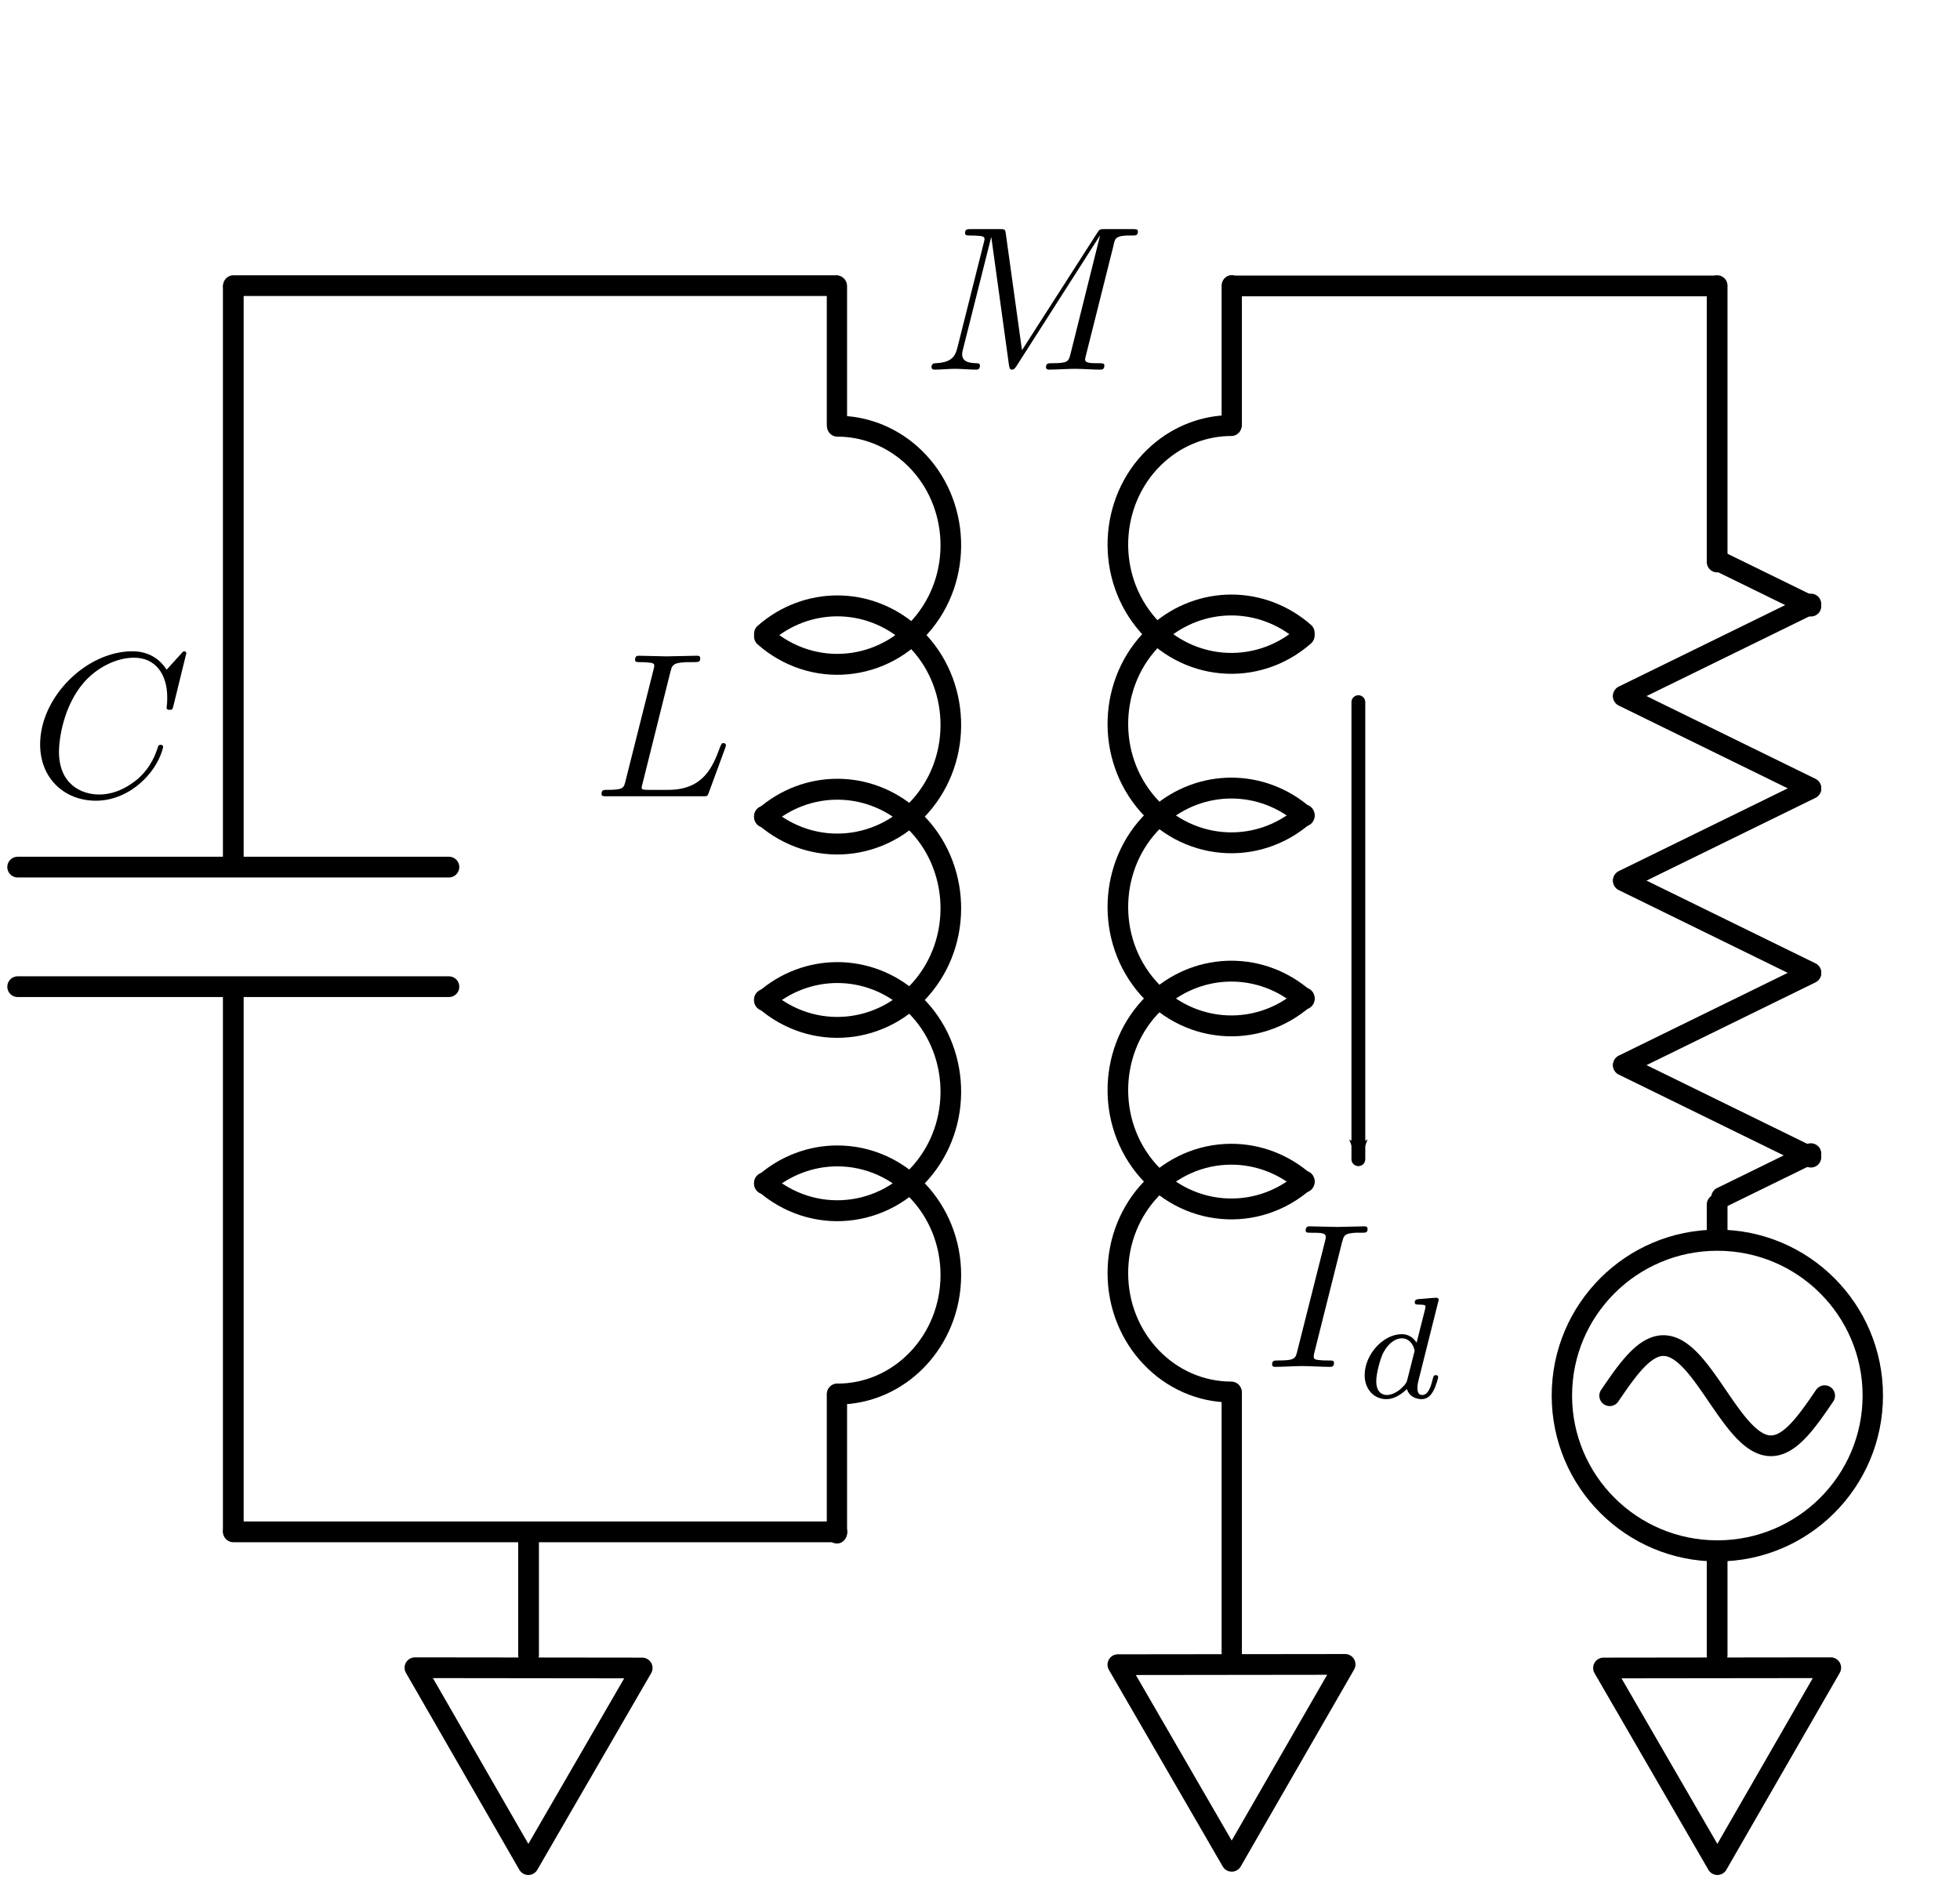 <?xml version="1.0" encoding="UTF-8" standalone="no"?>
<!-- Created with Inkscape (http://www.inkscape.org/) -->

<svg
   xmlns:ns0="http://www.iki.fi/pav/software/textext/"
   xmlns:dc="http://purl.org/dc/elements/1.1/"
   xmlns:cc="http://creativecommons.org/ns#"
   xmlns:rdf="http://www.w3.org/1999/02/22-rdf-syntax-ns#"
   xmlns:svg="http://www.w3.org/2000/svg"
   xmlns="http://www.w3.org/2000/svg"
   xmlns:sodipodi="http://sodipodi.sourceforge.net/DTD/sodipodi-0.dtd"
   xmlns:inkscape="http://www.inkscape.org/namespaces/inkscape"
   width="283.465"
   height="272.835"
   id="svg2"
   version="1.1"
   inkscape:version="0.48.4 r9939"
   sodipodi:docname="single_circuit_with_drive.svg">
  <sodipodi:namedview
     id="base"
     pagecolor="#ffffff"
     bordercolor="#666666"
     borderopacity="1.0"
     inkscape:pageopacity="0.0"
     inkscape:pageshadow="2"
     inkscape:zoom="2"
     inkscape:cx="118.39186"
     inkscape:cy="102.05444"
     inkscape:document-units="px"
     inkscape:current-layer="layer1"
     showgrid="false"
     inkscape:window-width="1855"
     inkscape:window-height="1176"
     inkscape:window-x="65"
     inkscape:window-y="24"
     inkscape:window-maximized="1"
     units="mm" />
  <defs
     id="defs4">
    <marker
       inkscape:stockid="Arrow2Mend"
       orient="auto"
       refY="0.0"
       refX="0.0"
       id="Arrow2Mend"
       style="overflow:visible;">
      <path
         id="path4232"
         style="fill-rule:evenodd;stroke-width:0.625;stroke-linejoin:round;"
         d="M 8.719,4.034 L -2.207,0.016 L 8.719,-4.002 C 6.973,-1.63 6.983,1.616 8.719,4.034 z "
         transform="scale(0.6) rotate(180) translate(0,0)" />
    </marker>
  </defs>
  <g
     id="layer1"
     inkscape:groupmode="layer"
     inkscape:label="Layer 1"
     transform="translate(0,-779.528)">
    <g
       transform="matrix(-1.21,0,0,1.21,515.999,761.057)"
       id="g3128">
      <g
         style="stroke-width:8.427;stroke-miterlimit:4;stroke-dasharray:none"
         transform="matrix(0.348,0,0,0.365,298.386,16.284)"
         id="g3854">
        <path
           sodipodi:type="arc"
           style="fill:none;stroke:#000000;stroke-width:7.524;stroke-linecap:round;stroke-linejoin:round;stroke-miterlimit:4;stroke-opacity:1;stroke-dasharray:none;stroke-dashoffset:0"
           id="path2985-1"
           sodipodi:cx="82.85714"
           sodipodi:cy="243.79076"
           sodipodi:rx="41.42857"
           sodipodi:ry="42.857143"
           d="M 109.487,276.621 C 91.96,291.836 65.828,289.471 51.121,271.339 36.414,253.207 38.7,226.175 56.227,210.96 c 15.401,-13.369 37.858,-13.369 53.26,0"
           transform="matrix(0.941,0,0,0.91,2.429,12.798)"
           sodipodi:start="0.87266463"
           sodipodi:end="5.4105207"
           sodipodi:open="true" />
        <path
           sodipodi:type="arc"
           style="fill:none;stroke:#000000;stroke-width:7.524;stroke-linecap:round;stroke-linejoin:round;stroke-miterlimit:4;stroke-opacity:1;stroke-dasharray:none;stroke-dashoffset:0"
           id="path2985-1-7"
           sodipodi:cx="82.85714"
           sodipodi:cy="243.79076"
           sodipodi:rx="41.42857"
           sodipodi:ry="42.857143"
           d="M 109.487,276.621 C 91.96,291.836 65.828,289.471 51.121,271.339 36.414,253.207 38.7,226.175 56.227,210.96 63.689,204.484 73.117,200.934 82.857,200.934"
           transform="matrix(0.941,0,0,0.91,2.429,-46.059)"
           sodipodi:start="0.87266463"
           sodipodi:end="4.712389"
           sodipodi:open="true" />
        <path
           sodipodi:type="arc"
           style="fill:none;stroke:#000000;stroke-width:7.524;stroke-linecap:round;stroke-linejoin:round;stroke-miterlimit:4;stroke-opacity:1;stroke-dasharray:none;stroke-dashoffset:0"
           id="path2985-1-4"
           sodipodi:cx="82.85714"
           sodipodi:cy="243.79076"
           sodipodi:rx="41.42857"
           sodipodi:ry="42.857143"
           d="M 109.487,276.621 C 91.96,291.836 65.828,289.471 51.121,271.339 36.414,253.207 38.7,226.175 56.227,210.96 c 15.401,-13.369 37.858,-13.369 53.26,0"
           transform="matrix(0.941,0,0,0.91,2.429,72.846)"
           sodipodi:start="0.87266463"
           sodipodi:end="5.4105207"
           sodipodi:open="true" />
        <path
           sodipodi:type="arc"
           style="fill:none;stroke:#000000;stroke-width:7.524;stroke-linecap:round;stroke-linejoin:round;stroke-miterlimit:4;stroke-opacity:1;stroke-dasharray:none;stroke-dashoffset:0"
           id="path2985-1-4-0"
           sodipodi:cx="82.85714"
           sodipodi:cy="243.79076"
           sodipodi:rx="41.42857"
           sodipodi:ry="42.857143"
           d="M 109.487,276.621 C 91.96,291.836 65.828,289.471 51.121,271.339 36.414,253.207 38.7,226.175 56.227,210.96 c 15.401,-13.369 37.858,-13.369 53.26,0"
           transform="matrix(0.941,0,0,0.91,2.429,132.893)"
           sodipodi:start="0.87266463"
           sodipodi:end="5.4105207"
           sodipodi:open="true" />
        <path
           sodipodi:type="arc"
           style="fill:none;stroke:#000000;stroke-width:7.524;stroke-linecap:round;stroke-linejoin:round;stroke-miterlimit:4;stroke-opacity:1;stroke-dasharray:none;stroke-dashoffset:0"
           id="path2985-1-4-9"
           sodipodi:cx="82.85714"
           sodipodi:cy="243.79076"
           sodipodi:rx="41.42857"
           sodipodi:ry="42.857143"
           d="m 82.857,286.648 c -22.88,0 -41.429,-19.188 -41.429,-42.857 -10e-7,-23.669 18.548,-42.857 41.429,-42.857 9.74,0 19.169,3.55 26.63,10.027"
           transform="matrix(0.941,0,0,0.91,2.428,192.941)"
           sodipodi:start="1.5707963"
           sodipodi:end="5.4105207"
           sodipodi:open="true" />
        <path
           style="fill:none;stroke:#000000;stroke-width:6.964;stroke-linecap:round;stroke-linejoin:miter;stroke-miterlimit:4;stroke-opacity:1;stroke-dasharray:none"
           d="m 80.534,136.291 0,-45.357"
           id="path3834"
           inkscape:connector-curvature="0" />
        <path
           style="fill:none;stroke:#000000;stroke-width:6.964;stroke-linecap:round;stroke-linejoin:miter;stroke-miterlimit:4;stroke-opacity:1;stroke-dasharray:none"
           d="m 80.534,499.254 0,-45.357"
           id="path3834-4"
           inkscape:connector-curvature="0" />
      </g>
      <g
         transform="matrix(0.656,0,0,0.656,255.615,-49.791)"
         id="g3919">
        <path
           style="fill:none;stroke:#000000;stroke-width:3.779;stroke-linecap:round;stroke-linejoin:miter;stroke-miterlimit:4;stroke-opacity:1;stroke-dasharray:none"
           d="m 178.62,257.187 78.571,0"
           id="path3863"
           inkscape:connector-curvature="0" />
        <path
           style="fill:none;stroke:#000000;stroke-width:3.779;stroke-linecap:round;stroke-linejoin:miter;stroke-miterlimit:4;stroke-opacity:1;stroke-dasharray:none"
           d="m 178.62,278.973 78.571,0"
           id="path3863-8"
           inkscape:connector-curvature="0" />
        <path
           style="fill:none;stroke:#000000;stroke-width:3.779;stroke-linecap:round;stroke-linejoin:miter;stroke-miterlimit:4;stroke-opacity:1;stroke-dasharray:none"
           d="m 217.906,151.449 0,104.057"
           id="path3863-82"
           inkscape:connector-curvature="0" />
        <path
           style="fill:none;stroke:#000000;stroke-width:3.779;stroke-linecap:round;stroke-linejoin:miter;stroke-miterlimit:4;stroke-opacity:1;stroke-dasharray:none"
           d="m 217.906,279.303 0,98.8"
           id="path3863-82-4"
           inkscape:connector-curvature="0" />
      </g>
      <path
         inkscape:connector-curvature="0"
         id="path3925"
         d="m 326.536,49.412 72.005,0"
         style="fill:none;stroke:#000000;stroke-width:2.479;stroke-linecap:round;stroke-linejoin:miter;stroke-miterlimit:4;stroke-opacity:1;stroke-dasharray:none" />
      <path
         inkscape:connector-curvature="0"
         id="path3925-5"
         d="m 326.416,198.39 72.136,0"
         style="fill:none;stroke:#000000;stroke-width:2.479;stroke-linecap:round;stroke-linejoin:miter;stroke-miterlimit:4;stroke-opacity:1;stroke-dasharray:none" />
      <g
         id="g3124">
        <path
           sodipodi:type="star"
           style="fill:none;stroke:#000000;stroke-width:2.479;stroke-linecap:round;stroke-linejoin:round;stroke-miterlimit:4;stroke-opacity:1;stroke-dasharray:none;stroke-dashoffset:0"
           id="path3962"
           sodipodi:sides="3"
           sodipodi:cx="80"
           sodipodi:cy="251.6479"
           sodipodi:r1="15.681785"
           sodipodi:r2="7.8408914"
           sodipodi:arg1="-0.52479577"
           sodipodi:arg2="0.52240178"
           inkscape:flatsided="false"
           inkscape:rounded="0"
           inkscape:randomized="0"
           d="m 93.571,243.791 -6.776,11.769 -6.776,11.769 -6.804,-11.753 -6.804,-11.753 13.581,-0.016 z"
           inkscape:transform-center-x="0.0093855149"
           inkscape:transform-center-y="3.9123152"
           transform="translate(283.278,-29.16)" />
        <path
           style="fill:none;stroke:#000000;stroke-width:2.479;stroke-linecap:round;stroke-linejoin:miter;stroke-miterlimit:4;stroke-opacity:1;stroke-dasharray:none"
           d="m 363.269,199.041 0,14.084"
           id="path3863-82-4-5"
           inkscape:connector-curvature="0" />
      </g>
    </g>
    <path
       transform="matrix(0.732,0,0,0.758,138.047,912.193)"
       d="m 181.429,91.291 c 0,16.371 -13.751,29.643 -30.714,29.643 -16.963,0 -30.714,-13.272 -30.714,-29.643 0,-16.371 13.751,-29.643 30.714,-29.643 16.963,0 30.714,13.272 30.714,29.643 z"
       sodipodi:ry="29.642857"
       sodipodi:rx="30.714285"
       sodipodi:cy="91.290756"
       sodipodi:cx="150.71428"
       id="path3148"
       style="fill:none;stroke:#000000;stroke-width:4.027;stroke-linecap:round;stroke-linejoin:round;stroke-miterlimit:4;stroke-opacity:1;stroke-dasharray:none;stroke-dashoffset:0"
       sodipodi:type="arc" />
    <g
       id="g4097"
       transform="matrix(1.21,0,0,1.21,-341.944,758.351)"
       style="stroke-width:2.479;stroke-miterlimit:4;stroke-dasharray:none">
      <path
         style="fill:none;stroke:#000000;stroke-width:2.479;stroke-linecap:round;stroke-linejoin:miter;stroke-miterlimit:4;stroke-opacity:1;stroke-dasharray:none;stroke-dashoffset:0"
         d="m 487.838,84.685 0,-33.037"
         id="path3925-8"
         inkscape:connector-curvature="0" />
      <g
         id="g4003"
         style="stroke-width:2.479;stroke-miterlimit:4;stroke-dasharray:none;stroke-dashoffset:0"
         transform="translate(9.026,-166)">
        <path
           inkscape:connector-curvature="0"
           id="path3821-8-5-5-4-4"
           d="m 467.606,310.854 22.413,10.979"
           style="fill:none;stroke:#000000;stroke-width:2.479;stroke-linecap:round;stroke-linejoin:miter;stroke-miterlimit:4;stroke-opacity:1;stroke-dasharray:none;stroke-dashoffset:0" />
        <path
           inkscape:connector-curvature="0"
           id="path3821-8-2-7-7-5-8"
           d="m 467.606,288.797 22.413,10.979"
           style="fill:none;stroke:#000000;stroke-width:2.479;stroke-linecap:round;stroke-linejoin:miter;stroke-miterlimit:4;stroke-opacity:1;stroke-dasharray:none;stroke-dashoffset:0" />
        <path
           inkscape:connector-curvature="0"
           id="path3821-8-4-6-2-9-8"
           d="m 467.606,266.739 22.413,10.979"
           style="fill:none;stroke:#000000;stroke-width:2.479;stroke-linecap:round;stroke-linejoin:miter;stroke-miterlimit:4;stroke-opacity:1;stroke-dasharray:none;stroke-dashoffset:0" />
        <path
           inkscape:connector-curvature="0"
           id="path3821-8-2-5-18-6-0-2"
           d="m 490.019,299.826 -22.413,10.979"
           style="fill:none;stroke:#000000;stroke-width:2.479;stroke-linecap:round;stroke-linejoin:miter;stroke-miterlimit:4;stroke-opacity:1;stroke-dasharray:none;stroke-dashoffset:0" />
        <path
           inkscape:connector-curvature="0"
           id="path3821-8-2-5-5-9-5-6-4"
           d="m 490.019,277.768 -22.413,10.979"
           style="fill:none;stroke:#000000;stroke-width:2.479;stroke-linecap:round;stroke-linejoin:miter;stroke-miterlimit:4;stroke-opacity:1;stroke-dasharray:none;stroke-dashoffset:0" />
        <path
           inkscape:connector-curvature="0"
           id="path3821-8-2-5-1-2-6-2-5"
           d="M 490.019,255.711 467.606,266.689"
           style="fill:none;stroke:#000000;stroke-width:2.479;stroke-linecap:round;stroke-linejoin:miter;stroke-miterlimit:4;stroke-opacity:1;stroke-dasharray:none;stroke-dashoffset:0" />
        <path
           inkscape:connector-curvature="0"
           id="path3821-8-4-7-7-2-4-5"
           d="m 479.346,250.733 10.673,5.228"
           style="fill:none;stroke:#000000;stroke-width:2.479;stroke-linecap:round;stroke-linejoin:miter;stroke-miterlimit:4;stroke-opacity:1;stroke-dasharray:none;stroke-dashoffset:0" />
        <path
           inkscape:connector-curvature="0"
           id="path3821-8-4-7-1-95-9-5-1"
           d="m 490.019,321.413 -10.673,5.228"
           style="fill:none;stroke:#000000;stroke-width:2.479;stroke-linecap:round;stroke-linejoin:miter;stroke-miterlimit:4;stroke-opacity:1;stroke-dasharray:none;stroke-dashoffset:0" />
      </g>
      <path
         style="fill:none;stroke:#000000;stroke-width:2.479;stroke-linecap:round;stroke-linejoin:miter;stroke-miterlimit:4;stroke-opacity:1;stroke-dasharray:none;stroke-dashoffset:0"
         d="m 487.838,164.86 0,-3.365"
         id="path3925-8-8"
         inkscape:connector-curvature="0" />
    </g>
    <g
       id="g4057"
       transform="matrix(1.21,0,0,1.21,-341.944,758.351)"
       style="stroke-width:2.479;stroke-miterlimit:4;stroke-dasharray:none">
      <path
         sodipodi:type="star"
         style="fill:none;stroke:#000000;stroke-width:2.479;stroke-linecap:round;stroke-linejoin:round;stroke-miterlimit:4;stroke-opacity:1;stroke-dasharray:none;stroke-dashoffset:0"
         id="path3962-4"
         sodipodi:sides="3"
         sodipodi:cx="80"
         sodipodi:cy="251.6479"
         sodipodi:r1="15.681785"
         sodipodi:r2="7.8408914"
         sodipodi:arg1="-0.52479577"
         sodipodi:arg2="0.52240178"
         inkscape:flatsided="false"
         inkscape:rounded="0"
         inkscape:randomized="0"
         d="m 93.571,243.791 -6.776,11.769 -6.776,11.769 -6.804,-11.753 -6.804,-11.753 13.581,-0.016 z"
         inkscape:transform-center-x="0.0093855149"
         inkscape:transform-center-y="3.9123152"
         transform="translate(407.847,-26.924)" />
      <path
         style="fill:none;stroke:#000000;stroke-width:2.479;stroke-linecap:round;stroke-linejoin:miter;stroke-miterlimit:4;stroke-opacity:1;stroke-dasharray:none;stroke-dashoffset:0"
         d="m 487.838,203.696 0,11.665"
         id="path3863-82-4-5-5"
         inkscape:connector-curvature="0" />
    </g>
    <g
       id="g3232"
       transform="matrix(2.994,0,0,-2.994,-583.124,3011.827)"
       xml:space="preserve"
       stroke-miterlimit="10.433"
       font-style="normal"
       font-variant="normal"
       font-weight="normal"
       font-stretch="normal"
       font-size-adjust="none"
       letter-spacing="normal"
       word-spacing="normal"
       ns0:text="$L$"
       ns0:preamble="/home/daniel/.config/inkscape/extensions/tex_preamble.ini"
       style="font-style:normal;font-variant:normal;font-weight:normal;font-stretch:normal;letter-spacing:normal;word-spacing:normal;text-anchor:start;fill:none;stroke:#000000;stroke-width:0.334;stroke-linecap:butt;stroke-linejoin:miter;stroke-miterlimit:10.433;stroke-opacity:1;stroke-dasharray:none;stroke-dashoffset:0"><path
         style="fill:#000000;stroke-width:0"
         inkscape:connector-curvature="0"
         d="m 227.15,713.14 0.01,0.03 0.01,0.03 0.01,0.03 0.01,0.03 0,0.03 0.01,0.02 0.01,0.03 0.01,0.02 0.02,0.02 0.01,0.02 0.01,0.02 0.02,0.02 0.02,0.02 0.02,0.01 0.02,0.02 0.02,0.01 0.03,0.02 0.03,0.01 0.03,0.01 0.04,0.01 0.02,0 0.01,0.01 0.03,0 0.02,0.01 0.02,0 0.02,0 0.03,0.01 0.02,0 0.03,0 0.02,0 0.03,0.01 0.03,0 0.03,0 0.03,0 0.03,0.01 0.04,0 0.03,0 0.04,0 0.03,0 0.04,0 0.04,0 0.04,0 0.04,0 0.05,0 c 0.3,0 0.38,0 0.38,0.19 0,0.12 -0.11,0.12 -0.16,0.12 -0.33,0 -1.15,-0.03 -1.48,-0.03 -0.29,0 -1.02,0.03 -1.32,0.03 -0.07,0 -0.19,0 -0.19,-0.2 0,-0.11 0.09,-0.11 0.28,-0.11 0.02,0 0.21,0 0.38,-0.02 0.18,-0.02 0.27,-0.03 0.27,-0.16 0,-0.04 -0.01,-0.07 -0.04,-0.19 l -1.34,-5.33 c -0.09,-0.39 -0.11,-0.47 -0.9,-0.47 -0.17,0 -0.27,0 -0.27,-0.2 0,-0.11 0.09,-0.11 0.27,-0.11 h 4.61 c 0.23,0 0.24,0 0.3,0.17 l 0.79,2.15 c 0.04,0.11 0.04,0.13 0.04,0.14 0,0.04 -0.03,0.11 -0.12,0.11 -0.09,0 -0.1,-0.05 -0.17,-0.21 -0.34,-0.91 -0.78,-2.05 -2.5,-2.05 h -0.93 c -0.14,0 -0.16,0 -0.22,0.01 -0.1,0.01 -0.13,0.02 -0.13,0.1 0,0.03 0,0.05 0.05,0.23 z"
         id="path3234" /></g>    <g
       id="g3475"
       transform="matrix(2.994,0,0,-2.994,-664.641,3011.841)"
       xml:space="preserve"
       stroke-miterlimit="10.433"
       font-style="normal"
       font-variant="normal"
       font-weight="normal"
       font-stretch="normal"
       font-size-adjust="none"
       letter-spacing="normal"
       word-spacing="normal"
       ns0:text="$C$"
       ns0:preamble="/home/daniel/.config/inkscape/extensions/tex_preamble.ini"
       style="font-style:normal;font-variant:normal;font-weight:normal;font-stretch:normal;letter-spacing:normal;word-spacing:normal;text-anchor:start;fill:none;stroke:#000000;stroke-width:0.334;stroke-linecap:butt;stroke-linejoin:miter;stroke-miterlimit:10.433;stroke-opacity:1;stroke-dasharray:none;stroke-dashoffset:0"><path
         style="fill:#000000;stroke-width:0"
         inkscape:connector-curvature="0"
         d="m 230.99,714.03 0,0 0,0.01 0,0 0,0 0,0.01 0,0 0,0 0,0.01 0,0 0,0.01 -0.01,0 0,0 0,0.01 0,0 -0.01,0.01 0,0 0,0 0,0.01 -0.01,0 0,0 -0.01,0.01 0,0 -0.01,0 0,0.01 -0.01,0 0,0 0,0 -0.01,0 0,0 0,0 -0.01,0 0,0.01 0,0 -0.01,0 0,0 0,0 -0.01,0 0,0 -0.01,0 c -0.03,0 -0.04,-0.01 -0.14,-0.12 l -0.7,-0.77 c -0.09,0.14 -0.55,0.89 -1.65,0.89 -2.22,0 -4.46,-2.2 -4.46,-4.5 0,-1.64 1.17,-2.72 2.7,-2.72 0.86,0 1.62,0.39 2.14,0.85 0.93,0.82 1.1,1.72 1.1,1.75 0,0.1 -0.1,0.1 -0.12,0.1 -0.06,0 -0.11,-0.02 -0.13,-0.1 -0.09,-0.29 -0.32,-0.99 -1,-1.57 -0.69,-0.56 -1.32,-0.73 -1.83,-0.73 -0.9,0 -1.95,0.52 -1.95,2.07 0,0.57 0.2,2.18 1.2,3.34 0.61,0.7 1.54,1.2 2.43,1.2 1.01,0 1.6,-0.77 1.6,-1.92 0,-0.39 -0.03,-0.4 -0.03,-0.5 0,-0.1 0.11,-0.1 0.15,-0.1 0.13,0 0.13,0.02 0.18,0.2 z"
         id="path3477" /></g>    <path
       inkscape:connector-curvature="0"
       style="fill:none;stroke:#000000;stroke-width:3;stroke-linecap:round;stroke-miterlimit:4;stroke-opacity:1;stroke-dasharray:none"
       d="m 232.802,981.414 c 0.105,-0.153 0.209,-0.307 0.314,-0.46 0.105,-0.153 0.209,-0.306 0.314,-0.458 0.105,-0.152 0.209,-0.304 0.314,-0.454 0.105,-0.151 0.209,-0.3 0.314,-0.449 0.105,-0.148 0.209,-0.296 0.314,-0.441 0.105,-0.146 0.209,-0.29 0.314,-0.432 0.105,-0.142 0.209,-0.283 0.314,-0.421 0.105,-0.138 0.209,-0.275 0.314,-0.409 0.105,-0.134 0.209,-0.266 0.314,-0.395 0.105,-0.129 0.209,-0.255 0.314,-0.379 0.105,-0.124 0.209,-0.244 0.314,-0.362 0.105,-0.117 0.209,-0.232 0.314,-0.343 0.105,-0.111 0.209,-0.219 0.314,-0.323 0.105,-0.104 0.209,-0.205 0.314,-0.301 0.105,-0.097 0.209,-0.19 0.314,-0.279 0.105,-0.089 0.209,-0.174 0.314,-0.255 0.105,-0.081 0.209,-0.157 0.314,-0.23 0.105,-0.072 0.209,-0.141 0.314,-0.204 0.105,-0.064 0.209,-0.123 0.314,-0.178 0.105,-0.055 0.209,-0.105 0.314,-0.15 0.105,-0.045 0.209,-0.086 0.314,-0.123 0.105,-0.036 0.209,-0.068 0.314,-0.094 0.105,-0.027 0.209,-0.049 0.314,-0.065 0.105,-0.017 0.209,-0.029 0.314,-0.036 0.105,-0.007 0.209,-0.009 0.314,-0.007 0.105,0.002 0.209,0.009 0.314,0.022 0.105,0.013 0.209,0.029 0.314,0.051 0.105,0.022 0.209,0.049 0.314,0.08 0.105,0.031 0.209,0.068 0.314,0.108 0.105,0.041 0.209,0.086 0.314,0.137 0.105,0.05 0.209,0.105 0.314,0.164 0.105,0.059 0.209,0.123 0.314,0.191 0.105,0.068 0.209,0.141 0.314,0.217 0.105,0.077 0.209,0.157 0.314,0.242 0.105,0.085 0.209,0.174 0.314,0.267 0.105,0.093 0.209,0.19 0.314,0.29 0.105,0.1 0.209,0.205 0.314,0.312 0.105,0.108 0.209,0.219 0.314,0.333 0.105,0.114 0.209,0.232 0.314,0.352 0.105,0.121 0.209,0.244 0.314,0.37 0.105,0.126 0.209,0.255 0.314,0.387 0.105,0.132 0.209,0.266 0.314,0.402 0.105,0.136 0.209,0.275 0.314,0.415 0.105,0.141 0.209,0.283 0.314,0.427 0.105,0.144 0.209,0.29 0.314,0.437 0.105,0.147 0.209,0.296 0.314,0.445 0.105,0.149 0.209,0.3 0.314,0.452 0.105,0.152 0.209,0.304 0.314,0.456 0.105,0.153 0.209,0.306 0.314,0.459 0.105,0.153 0.209,0.307 0.314,0.46 0.105,0.153 0.209,0.306 0.314,0.459 0.105,0.153 0.209,0.305 0.314,0.456 0.105,0.152 0.209,0.302 0.314,0.452 0.105,0.149 0.209,0.298 0.314,0.445 0.105,0.147 0.209,0.293 0.314,0.437 0.105,0.144 0.209,0.286 0.314,0.427 0.105,0.141 0.209,0.279 0.314,0.415 0.105,0.136 0.209,0.27 0.314,0.402 0.105,0.132 0.209,0.261 0.314,0.387 0.105,0.126 0.209,0.25 0.314,0.37 0.105,0.121 0.209,0.238 0.314,0.352 0.105,0.114 0.209,0.225 0.314,0.333 0.105,0.108 0.209,0.212 0.314,0.312 0.105,0.1 0.209,0.197 0.314,0.29 0.105,0.093 0.209,0.182 0.314,0.267 0.105,0.085 0.209,0.166 0.314,0.242 0.105,0.077 0.209,0.149 0.314,0.217 0.105,0.068 0.209,0.132 0.314,0.191 0.105,0.059 0.209,0.114 0.314,0.164 0.105,0.05 0.209,0.096 0.314,0.137 0.105,0.041 0.209,0.077 0.314,0.108 0.105,0.031 0.209,0.058 0.314,0.08 0.105,0.022 0.209,0.039 0.314,0.051 0.105,0.013 0.209,0.019 0.314,0.022 0.105,0.002 0.209,0 0.314,-0.007 0.105,-0.007 0.209,-0.019 0.314,-0.036 0.105,-0.017 0.209,-0.039 0.314,-0.065 0.105,-0.027 0.209,-0.058 0.314,-0.094 0.105,-0.036 0.209,-0.077 0.314,-0.123 0.105,-0.045 0.209,-0.096 0.314,-0.15 0.105,-0.055 0.209,-0.114 0.314,-0.178 0.105,-0.064 0.209,-0.132 0.314,-0.204 0.105,-0.072 0.209,-0.149 0.314,-0.23 0.105,-0.081 0.209,-0.166 0.314,-0.255 0.105,-0.089 0.209,-0.182 0.314,-0.279 0.105,-0.097 0.209,-0.197 0.314,-0.301 0.105,-0.104 0.209,-0.212 0.314,-0.323 0.105,-0.111 0.209,-0.225 0.314,-0.343 0.105,-0.117 0.209,-0.238 0.314,-0.362 0.105,-0.124 0.209,-0.25 0.314,-0.379 0.105,-0.129 0.209,-0.261 0.314,-0.395 0.105,-0.134 0.209,-0.27 0.314,-0.409 0.105,-0.138 0.209,-0.279 0.314,-0.421 0.105,-0.142 0.209,-0.287 0.314,-0.432 0.105,-0.146 0.209,-0.293 0.314,-0.441 0.105,-0.148 0.209,-0.298 0.314,-0.449 0.105,-0.151 0.209,-0.302 0.314,-0.454 0.105,-0.152 0.209,-0.305 0.314,-0.458 0.105,-0.153 0.209,-0.306 0.314,-0.46"
       title="t sin(t)"
       id="path4198" />
    <g
       style="stroke-width:8.427;stroke-miterlimit:4;stroke-dasharray:none"
       transform="matrix(0.421,0,0,0.441,144.237,780.76)"
       id="g3854-3">
      <path
         sodipodi:type="arc"
         style="fill:none;stroke:#000000;stroke-width:7.524;stroke-linecap:round;stroke-linejoin:round;stroke-miterlimit:4;stroke-opacity:1;stroke-dasharray:none;stroke-dashoffset:0"
         id="path2985-1-6"
         sodipodi:cx="82.85714"
         sodipodi:cy="243.79076"
         sodipodi:rx="41.42857"
         sodipodi:ry="42.857143"
         d="M 109.487,276.621 C 91.96,291.836 65.828,289.471 51.121,271.339 36.414,253.207 38.7,226.175 56.227,210.96 c 15.401,-13.369 37.858,-13.369 53.26,0"
         transform="matrix(0.941,0,0,0.91,2.429,12.798)"
         sodipodi:start="0.87266463"
         sodipodi:end="5.4105207"
         sodipodi:open="true" />
      <path
         sodipodi:type="arc"
         style="fill:none;stroke:#000000;stroke-width:7.524;stroke-linecap:round;stroke-linejoin:round;stroke-miterlimit:4;stroke-opacity:1;stroke-dasharray:none;stroke-dashoffset:0"
         id="path2985-1-7-7"
         sodipodi:cx="82.85714"
         sodipodi:cy="243.79076"
         sodipodi:rx="41.42857"
         sodipodi:ry="42.857143"
         d="M 109.487,276.621 C 91.96,291.836 65.828,289.471 51.121,271.339 36.414,253.207 38.7,226.175 56.227,210.96 63.689,204.484 73.117,200.934 82.857,200.934"
         transform="matrix(0.941,0,0,0.91,2.429,-46.059)"
         sodipodi:start="0.87266463"
         sodipodi:end="4.712389"
         sodipodi:open="true" />
      <path
         sodipodi:type="arc"
         style="fill:none;stroke:#000000;stroke-width:7.524;stroke-linecap:round;stroke-linejoin:round;stroke-miterlimit:4;stroke-opacity:1;stroke-dasharray:none;stroke-dashoffset:0"
         id="path2985-1-4-5"
         sodipodi:cx="82.85714"
         sodipodi:cy="243.79076"
         sodipodi:rx="41.42857"
         sodipodi:ry="42.857143"
         d="M 109.487,276.621 C 91.96,291.836 65.828,289.471 51.121,271.339 36.414,253.207 38.7,226.175 56.227,210.96 c 15.401,-13.369 37.858,-13.369 53.26,0"
         transform="matrix(0.941,0,0,0.91,2.429,72.846)"
         sodipodi:start="0.87266463"
         sodipodi:end="5.4105207"
         sodipodi:open="true" />
      <path
         sodipodi:type="arc"
         style="fill:none;stroke:#000000;stroke-width:7.524;stroke-linecap:round;stroke-linejoin:round;stroke-miterlimit:4;stroke-opacity:1;stroke-dasharray:none;stroke-dashoffset:0"
         id="path2985-1-4-0-3"
         sodipodi:cx="82.85714"
         sodipodi:cy="243.79076"
         sodipodi:rx="41.42857"
         sodipodi:ry="42.857143"
         d="M 109.487,276.621 C 91.96,291.836 65.828,289.471 51.121,271.339 36.414,253.207 38.7,226.175 56.227,210.96 c 15.401,-13.369 37.858,-13.369 53.26,0"
         transform="matrix(0.941,0,0,0.91,2.429,132.893)"
         sodipodi:start="0.87266463"
         sodipodi:end="5.4105207"
         sodipodi:open="true" />
      <path
         sodipodi:type="arc"
         style="fill:none;stroke:#000000;stroke-width:7.524;stroke-linecap:round;stroke-linejoin:round;stroke-miterlimit:4;stroke-opacity:1;stroke-dasharray:none;stroke-dashoffset:0"
         id="path2985-1-4-9-5"
         sodipodi:cx="82.85714"
         sodipodi:cy="243.79076"
         sodipodi:rx="41.42857"
         sodipodi:ry="42.857143"
         d="m 82.857,286.648 c -22.88,0 -41.429,-19.188 -41.429,-42.857 -10e-7,-23.669 18.548,-42.857 41.429,-42.857 9.74,0 19.169,3.55 26.63,10.027"
         transform="matrix(0.941,0,0,0.91,2.428,192.941)"
         sodipodi:start="1.5707963"
         sodipodi:end="5.4105207"
         sodipodi:open="true" />
      <path
         style="fill:none;stroke:#000000;stroke-width:6.964;stroke-linecap:round;stroke-linejoin:miter;stroke-miterlimit:4;stroke-opacity:1;stroke-dasharray:none"
         d="m 80.534,136.291 0,-45.357"
         id="path3834-6"
         inkscape:connector-curvature="0" />
      <path
         style="fill:none;stroke:#000000;stroke-width:6.964;stroke-linecap:round;stroke-linejoin:miter;stroke-miterlimit:4;stroke-opacity:1;stroke-dasharray:none"
         d="m 80.534,540.718 0,-86.65"
         id="path3834-4-2"
         inkscape:connector-curvature="0" />
    </g>
    <path
       style="fill:none;stroke:#000000;stroke-width:3;stroke-linecap:round;stroke-linejoin:miter;stroke-miterlimit:4;stroke-opacity:1;stroke-dasharray:none"
       d="m 178.766,820.885 69.041,0"
       id="path3834-6-9"
       inkscape:connector-curvature="0" />
    <path
       transform="matrix(1.21,0,0,1.21,81.315,725.293)"
       inkscape:transform-center-y="3.9123152"
       inkscape:transform-center-x="0.0093855149"
       d="m 93.571,243.791 -6.776,11.769 -6.776,11.769 -6.804,-11.753 -6.804,-11.753 13.581,-0.016 z"
       inkscape:randomized="0"
       inkscape:rounded="0"
       inkscape:flatsided="false"
       sodipodi:arg2="0.52240178"
       sodipodi:arg1="-0.52479577"
       sodipodi:r2="7.8408914"
       sodipodi:r1="15.681785"
       sodipodi:cy="251.6479"
       sodipodi:cx="80"
       sodipodi:sides="3"
       id="path3962-4-2"
       style="fill:none;stroke:#000000;stroke-width:2.479;stroke-linecap:round;stroke-linejoin:round;stroke-miterlimit:4;stroke-opacity:1;stroke-dasharray:none;stroke-dashoffset:0"
       sodipodi:type="star" />
    <g
       id="g3982"
       transform="matrix(2.994,0,0,-2.994,-535.489,2800.745)"
       xml:space="preserve"
       stroke-miterlimit="10.433"
       font-style="normal"
       font-variant="normal"
       font-weight="normal"
       font-stretch="normal"
       font-size-adjust="none"
       letter-spacing="normal"
       word-spacing="normal"
       ns0:text="$M$"
       ns0:preamble="/usr/local/google/home/danielsank/lib/textext_preamble.tex"
       style="font-style:normal;font-variant:normal;font-weight:normal;font-stretch:normal;letter-spacing:normal;word-spacing:normal;text-anchor:start;fill:none;stroke:#000000;stroke-width:0.334;stroke-linecap:butt;stroke-linejoin:miter;stroke-miterlimit:10.433;stroke-opacity:1;stroke-dasharray:none;stroke-dashoffset:0"><path
         style="fill:#000000;stroke-width:0"
         inkscape:connector-curvature="0"
         d="m 232.65,663.26 0,0.03 0.01,0.03 0.01,0.03 0.01,0.03 0,0.02 0.01,0.03 0.01,0.02 0.01,0.03 0.01,0.02 0.01,0.02 0.01,0.02 0.02,0.02 0.01,0.01 0.02,0.02 0.02,0.01 0.02,0.02 0.02,0.01 0.02,0.01 0.03,0.01 0.03,0.01 0.03,0.01 0.01,0 0.02,0.01 0.02,0 0.02,0 0.01,0.01 0.02,0 0.03,0 0.02,0.01 0.02,0 0.02,0 0.03,0 0.02,0 0.03,0.01 0.02,0 0.03,0 0.03,0 0.03,0 0.03,0 0.03,0 0.03,0 0.04,0 0.03,0 c 0.23,0 0.32,0 0.32,0.2 0,0.11 -0.1,0.11 -0.27,0.11 h -1.31 c -0.26,0 -0.27,0 -0.39,-0.19 l -3.63,-5.66 -0.78,5.62 c -0.03,0.23 -0.05,0.23 -0.31,0.23 h -1.36 c -0.19,0 -0.3,0 -0.3,-0.19 0,-0.12 0.09,-0.12 0.29,-0.12 0.13,0 0.31,-0.01 0.43,-0.02 0.16,-0.02 0.22,-0.05 0.22,-0.16 0,-0.04 -0.01,-0.07 -0.04,-0.19 l -1.27,-5.05 c -0.1,-0.4 -0.26,-0.72 -1.07,-0.75 -0.05,0 -0.18,-0.01 -0.18,-0.19 0,-0.08 0.06,-0.12 0.14,-0.12 0.32,0 0.67,0.04 0.99,0.04 0.34,0 0.7,-0.04 1.03,-0.04 0.05,0 0.18,0 0.18,0.2 0,0.11 -0.11,0.11 -0.18,0.11 -0.57,0.01 -0.68,0.21 -0.68,0.44 0,0.07 0.01,0.12 0.04,0.23 l 1.36,5.41 h 0.01 l 0.85,-6.16 c 0.02,-0.12 0.03,-0.23 0.15,-0.23 0.11,0 0.17,0.11 0.22,0.18 l 4.02,6.29 h 0.01 l -1.42,-5.69 c -0.1,-0.39 -0.12,-0.47 -0.91,-0.47 -0.17,0 -0.28,0 -0.28,-0.19 0,-0.12 0.12,-0.12 0.15,-0.12 0.28,0 0.96,0.04 1.23,0.04 0.41,0 0.84,-0.04 1.25,-0.04 0.06,0 0.19,0 0.19,0.2 0,0.11 -0.09,0.11 -0.28,0.11 -0.37,0 -0.65,0 -0.65,0.18 0,0.04 0,0.06 0.05,0.24 z"
         id="path3984" /></g>    <g
       style="font-style:normal;font-variant:normal;font-weight:normal;font-stretch:normal;letter-spacing:normal;word-spacing:normal;text-anchor:start;fill:none;stroke:#000000;stroke-width:0.334;stroke-linecap:butt;stroke-linejoin:miter;stroke-miterlimit:10.433;stroke-opacity:1;stroke-dasharray:none;stroke-dashoffset:0"
       ns0:preamble=""
       ns0:text="$I_d$"
       word-spacing="normal"
       letter-spacing="normal"
       font-size-adjust="none"
       font-stretch="normal"
       font-weight="normal"
       font-variant="normal"
       font-style="normal"
       stroke-miterlimit="10.433"
       xml:space="preserve"
       transform="matrix(2.994,0,0,-2.994,-485.988,2944.992)"
       id="content"><path
         id="path4133"
         d="m 227.15,663.26 0.01,0.03 0.01,0.03 0.01,0.03 0.01,0.03 0,0.02 0.01,0.03 0.01,0.02 0.01,0.03 0.01,0.02 0.01,0.02 0.02,0.02 0.01,0.02 0.02,0.01 0.01,0.02 0.02,0.01 0.02,0.02 0.03,0.01 0.02,0.01 0.03,0.01 0.03,0.01 0.03,0.01 0.02,0 0.02,0.01 0.02,0 0.02,0 0.02,0.01 0.02,0 0.02,0 0.02,0.01 0.03,0 0.02,0 0.03,0 0.02,0 0.03,0.01 0.03,0 0.03,0 0.03,0 0.03,0 0.03,0 0.03,0 0.04,0 0.03,0 0.04,0 c 0.24,0 0.32,0 0.32,0.19 0,0.12 -0.11,0.12 -0.15,0.12 -0.29,0 -1.03,-0.03 -1.32,-0.03 -0.29,0 -1.02,0.03 -1.32,0.03 -0.07,0 -0.2,0 -0.2,-0.2 0,-0.11 0.09,-0.11 0.28,-0.11 0.42,0 0.69,0 0.69,-0.19 0,-0.05 0,-0.07 -0.02,-0.16 l -1.35,-5.35 c -0.09,-0.37 -0.11,-0.47 -0.9,-0.47 -0.23,0 -0.32,0 -0.32,-0.2 0,-0.11 0.12,-0.11 0.15,-0.11 0.29,0 1.01,0.04 1.3,0.04 0.3,0 1.04,-0.04 1.34,-0.04 0.08,0 0.2,0 0.2,0.19 0,0.12 -0.08,0.12 -0.3,0.12 -0.18,0 -0.23,0 -0.43,0.02 -0.21,0.02 -0.25,0.06 -0.25,0.17 0,0.08 0.02,0.16 0.04,0.23 z"
         inkscape:connector-curvature="0"
         style="fill:#000000;stroke-width:0" /><path
         id="path4135"
         d="m 231.79,660.36 0,0 0,0 0,0 0,0 0,0 0,0 0,0.01 0,0 0,0 0,0 0.01,0.01 0,0 0,0 0,0.01 0,0 0,0.01 0,0 0,0.01 0.01,0.01 0,0 0,0.01 0,0 0,0 0,0.01 0,0 0,0.01 0,0 0,0 0.01,0.01 0,0 0,0 0,0 0,0 0,0 0,0.01 0,0 0,0 0,0 0,0 0,0 0,0 c 0,0.03 -0.03,0.1 -0.11,0.1 -0.14,0 -0.72,-0.06 -0.9,-0.07 -0.05,-0.01 -0.15,-0.02 -0.15,-0.16 0,-0.1 0.1,-0.1 0.18,-0.1 0.34,0 0.34,-0.05 0.34,-0.1 0,-0.05 -0.02,-0.1 -0.03,-0.16 l -0.4,-1.58 c -0.15,0.23 -0.38,0.41 -0.72,0.41 v -0.2 c 0.49,0 0.62,-0.53 0.62,-0.6 0,-0.03 -0.01,-0.08 -0.02,-0.1 l -0.33,-1.3 c -0.04,-0.2 -0.2,-0.33 -0.35,-0.47 -0.06,-0.05 -0.34,-0.27 -0.64,-0.27 -0.26,0 -0.51,0.18 -0.51,0.67 0,0.37 0.2,1.13 0.36,1.41 0.32,0.56 0.68,0.66 0.87,0.66 v 0.2 c -0.89,0 -1.79,-0.98 -1.79,-1.98 0,-0.68 0.45,-1.16 1.05,-1.16 0.37,0 0.71,0.22 0.99,0.49 0.13,-0.42 0.53,-0.49 0.71,-0.49 0.25,0 0.43,0.15 0.55,0.37 0.16,0.27 0.25,0.67 0.25,0.69 0,0.1 -0.09,0.1 -0.11,0.1 -0.1,0 -0.11,-0.03 -0.16,-0.22 -0.08,-0.33 -0.21,-0.74 -0.5,-0.74 -0.18,0 -0.23,0.15 -0.23,0.34 0,0.13 0.01,0.19 0.03,0.28 z"
         inkscape:connector-curvature="0"
         style="fill:#000000;stroke-width:0" /></g>    <path
       style="fill:none;stroke:#000000;stroke-width:2;stroke-linecap:round;stroke-linejoin:miter;stroke-miterlimit:4;stroke-opacity:1;stroke-dasharray:none;marker-end:url(#Arrow2Mend)"
       d="m 196.454,881.093 0,66.114"
       id="path4199"
       inkscape:connector-curvature="0" />
  </g>
</svg>
